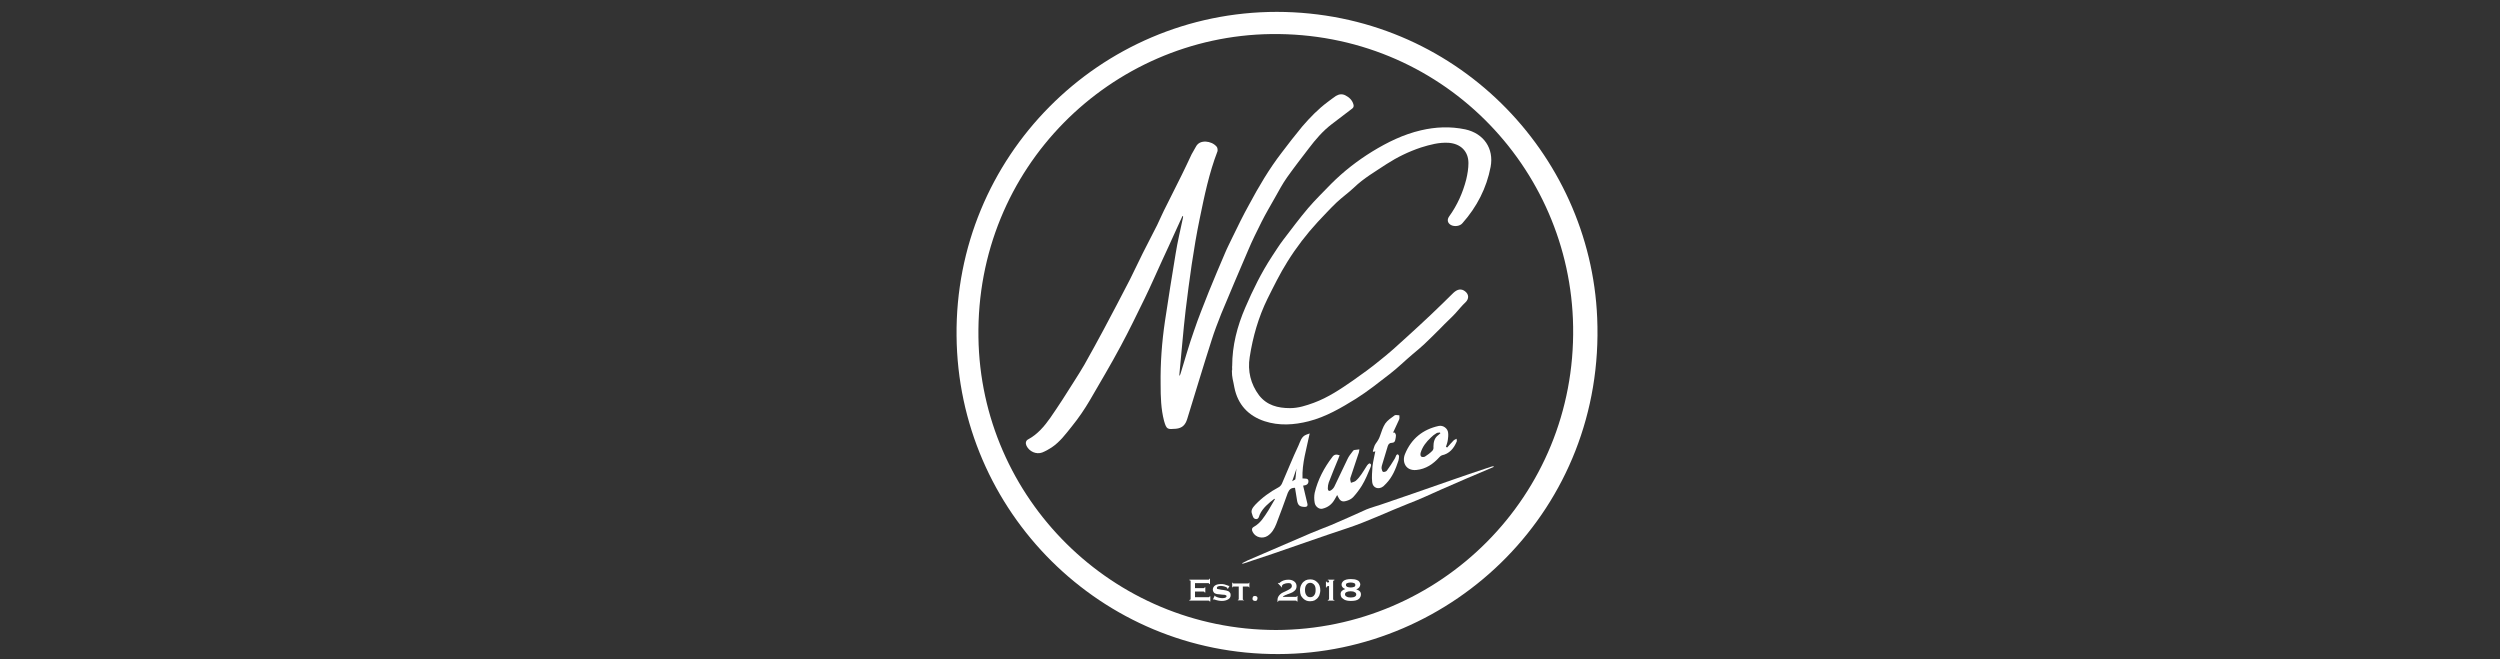 <?xml version="1.0" encoding="utf-8"?>
<!-- Generator: Adobe Illustrator 26.3.1, SVG Export Plug-In . SVG Version: 6.00 Build 0)  -->
<svg version="1.1" id="Layer_1" xmlns="http://www.w3.org/2000/svg" xmlns:xlink="http://www.w3.org/1999/xlink" x="0px" y="0px"
	 viewBox="0 0 800 211" style="enable-background:new 0 0 800 211;" xml:space="preserve">
<rect x="0" y="0" width="800" height="211" fill="#333333" stroke="none"/>
<style type="text/css">
	.st0{display:none;}
	.st1{fill:#FFFFFF;}
</style>
<rect class="st0" width="800" height="211"/>
<g>
	<g>
		<g>
			<g>
				<path class="st1" d="M408.6,3.8c56.9,0.1,100.3,45.2,102.5,97.9c2.6,61.1-46.1,107.5-102,107.6c-56.8,0.2-102.5-45.6-103-101.8
					C305.5,50.2,351.8,3.8,408.6,3.8 M408.3,201.6c52.4-0.1,96-42.8,95.1-97.1c-0.8-51.2-42.5-94.3-96.7-93.6
					c-51.1,0.7-94.4,42.6-93.6,97C313.8,159.4,355.9,201.5,408.3,201.6"/>
			</g>
			<g>
				<path class="st1" d="M378.4,69.1c-0.9,1.9-1.7,3.8-2.6,5.7c-1.3,2.8-2.5,5.6-3.8,8.3c-1.9,4.1-3.7,8.3-5.7,12.4
					c-2.5,5.1-5,10.3-7.7,15.3c-3.1,5.8-6.5,11.5-9.8,17.2c-1.7,2.9-3.6,5.7-5.7,8.3c-2,2.5-3.9,5.1-6.6,6.9c-0.9,0.6-2,1.2-3,1.6
					c-1.9,0.7-4.1-0.3-5-2.1c-0.4-0.8-0.3-1.7,0.5-2.1c3-1.6,5.2-4.2,7.1-6.9c2.7-3.9,5.2-7.8,7.7-11.8c1.1-1.7,2.2-3.5,3.2-5.2
					c2.1-3.7,4.1-7.4,6.1-11.1c2.9-5.4,5.7-10.8,8.5-16.2c1.4-2.8,2.7-5.6,4.1-8.4c1.5-3,3.1-6,4.6-9c1-2.1,1.9-4.2,3-6.3
					c1.6-3.3,3.3-6.5,4.9-9.8c1.1-2.2,2.1-4.4,3.1-6.5c0.4-0.8,0.9-1.5,1.3-2.3c0.7-1.4,1.8-1.8,3.2-1.8c1.4,0.1,2.6,0.6,3.5,1.6
					c0.3,0.3,0.4,1.1,0.3,1.5c-2.7,7-4.2,14.3-5.7,21.6c-2,9.7-3.3,19.5-4.5,29.3c-0.8,6.8-1.3,13.6-2,20.5c0,0.1,0,0.3,0.1,0.5
					c0.1-0.3,0.2-0.6,0.3-0.8c1.4-4.6,2.7-9.2,4.3-13.7c1.4-4.2,3.1-8.3,4.7-12.4c1.7-4.1,3.4-8.3,5.2-12.4c0.7-1.7,1.6-3.4,2.4-5.1
					c1.7-3.5,3.4-7,5.3-10.4c3.1-5.8,6.4-11.4,10.4-16.6c2.1-2.8,4.3-5.6,6.6-8.4c2.5-2.9,5.1-5.6,8.2-7.9c0.8-0.6,1.7-1.3,2.6-1.9
					c1-0.6,2-0.7,3-0.2c1.2,0.6,2.2,1.5,2.6,2.9c0.2,0.7,0,1.1-0.6,1.5c-2.1,1.6-4.2,3.2-6.3,4.8c-2.9,2.2-5.2,4.9-7.4,7.8
					c-2.3,3-4.7,6.1-6.9,9.2c-1.5,2.1-2.7,4.4-4,6.7c-1.4,2.5-2.9,5-4.2,7.6c-1.5,3-3,6-4.3,9.1c-2.9,6.8-5.8,13.5-8.6,20.3
					c-1.1,2.8-2.2,5.6-3.1,8.5c-2.7,8.4-5.2,16.8-7.8,25.2c-0.6,1.9-1.6,2.9-3.6,3.1c-2.7,0.2-3,0.3-3.8-2.5
					c-1-3.8-1.1-7.8-1.1-11.7c-0.1-6.8,0.4-13.6,1.4-20.3c1.1-7.2,2.2-14.4,3.4-21.5c0.6-3.8,1.5-7.5,2.3-11.3
					c0-0.2,0.1-0.4,0.1-0.6C378.5,69.1,378.4,69.1,378.4,69.1"/>
			</g>
			<g>
				<path class="st1" d="M394.3,117.1c0-6.5,1.6-12.7,4.2-18.7c2.4-5.6,5.1-11.1,8.5-16.3c1.2-1.8,2.3-3.6,3.6-5.3
					c2.6-3.4,5.2-6.9,8-10.2c2.3-2.7,4.9-5.2,7.4-7.8c4-4,8.4-7.4,13.1-10.3c4.9-3,10-5.5,15.6-6.8c4.7-1.1,9.4-1.3,14.2-0.3
					c5.9,1.3,9.2,6.1,8.1,12c-1.3,6.8-4.4,12.8-9,18c-0.8,1-2.6,1.2-3.7,0.6c-1.1-0.6-1.3-1.7-0.6-2.7c2.6-3.6,4.4-7.6,5.5-11.9
					c0.4-1.7,0.7-3.5,0.7-5.2c0-3.8-2.5-6.2-6.3-6.5c-3.1-0.2-6,0.6-8.9,1.5c-3.9,1.3-7.6,3.1-11,5.3c-3.6,2.4-7.3,4.5-10.4,7.5
					c-1.8,1.7-3.8,3.1-5.6,4.8c-2.1,2-4,4.1-6,6.2c-3.6,3.9-6.9,8.2-9.7,12.7c-2.4,3.8-4.4,7.9-6.4,11.9c-2.9,5.9-4.7,12.2-5.7,18.7
					c-0.7,4.4,0.3,8.6,3,12.2c2.5,3.2,6,4.1,9.9,4.1c2.7,0,5.1-0.8,7.6-1.7c4.6-1.7,8.6-4.4,12.5-7.1c3-2.1,5.9-4.2,8.7-6.5
					c2.9-2.3,5.7-4.8,8.4-7.3c2.7-2.4,5.3-4.9,8-7.4c2.4-2.3,4.8-4.6,7.1-6.9c1.3-1.2,2.5-1.4,3.7-0.5c1.3,1,1.3,2.4,0.2,3.5
					c-1.2,1.1-2.2,2.4-3.3,3.6c-1.5,1.6-3.1,3-4.6,4.6c-1.8,1.8-3.6,3.6-5.4,5.3c-1.2,1.1-2.4,2.1-3.6,3.1c-2.5,2.1-4.8,4.4-7.4,6.4
					c-3.5,2.7-7,5.5-10.8,7.9c-4.7,2.9-9.6,5.8-15.1,7.2c-4.7,1.2-9.5,1.5-14.1,0c-5.2-1.7-8.6-5.3-9.7-10.8c-0.4-2.4-0.8-3-0.8-5.5
					C394.4,118.9,394.2,117.1,394.3,117.1"/>
			</g>
			<g>
				<path class="st1" d="M407.8,159.6c-1.8,1.4-3.7,2.9-4.7,5.1c-0.2,0.5-0.3,1.4-1.1,1.4c-0.9,0-1.1-0.8-1.3-1.5
					c-0.6-1.3,0.2-2.2,1-3.1c2.2-2.3,4.7-4.1,7.5-5.6c0.4-0.2,0.8-0.7,1-1.1c1.8-4.1,3.4-8.2,5.3-12.2c0.6-1.3,0.9-2.9,2.5-3.5
					c0.3-0.1,0.5-0.2,1.1-0.4c-1,4.9-2.5,9.6-2.3,14.4c0.7,0.1,1.9-0.2,1.9,0.9c0,0.9-0.6,1.3-1.7,1.4c0.4,1.9,0.9,3.7,1.3,5.5
					c0.3,1,0,1.4-1.1,1.3c-1.3-0.1-1.8-0.5-2.1-1.8c-0.2-1.4-0.5-2.9-0.7-4.3c-1.3,0-1.8,0.5-2.3,1.6c-1.2,3.3-2.4,6.7-3.7,10
					c-0.6,1.5-1.4,2.9-2.8,3.8c-1.6,1-3.8,0.5-4.7-1.2c-0.4-0.7-0.4-1.3,0.3-1.7c2.2-1.2,3.4-3.3,4.7-5.3c0.7-1.2,1.4-2.4,2.1-3.6
					C407.9,159.7,407.9,159.7,407.8,159.6 M414.5,153.4c0.2-1.2,0.2-2.4,0.4-3.5c-0.5,1.4-0.9,2.7-1.4,4.1"/>
			</g>
			<g>
				<path class="st1" d="M478,149.4c-0.3,0.1-0.6,0.3-0.9,0.4c-5.2,2.2-10.4,4.4-15.6,6.7c-3.6,1.6-7.2,3.3-10.9,4.7
					c-6.6,2.6-13,5.7-19.7,7.9c-7.9,2.6-15.7,5.4-23.6,8.1c-3,1-6,2-9,3c-0.2,0.1-0.4,0.1-0.7,0.2c0-0.1-0.1-0.1-0.1-0.2
					c0.6-0.3,1.2-0.6,1.8-0.9c6.7-2.9,13.5-5.8,20.2-8.7c2.1-0.9,4.3-1.7,6.5-2.6c3.8-1.6,7.5-3.3,11.3-5c1.5-0.6,3-1,4.5-1.5
					c3.4-1.2,6.8-2.3,10.2-3.5c4.4-1.5,8.8-3.1,13.2-4.6c3.9-1.4,7.9-2.7,11.8-4c0.3-0.1,0.6-0.2,0.9-0.2
					C477.9,149.2,478,149.3,478,149.4"/>
			</g>
			<g>
				<path class="st1" d="M428.7,145.7c-0.2,0.4-0.3,0.7-0.4,1c-1.1,2.6-2.1,5.1-3.1,7.7c-0.2,0.6-0.3,1.2-0.3,1.9c0,0.7,0.4,1,1,0.6
					c0.5-0.3,0.9-0.8,1.1-1.2c1.4-2.9,2.8-5.9,4.2-8.8c0.4-0.9,1-1.6,1.6-2.4c0.1-0.2,0.4-0.5,0.6-0.5c0.5-0.1,1.1-0.1,1.6-0.2
					c-0.1,0.5-0.1,1-0.3,1.4c-0.8,2.6-1.8,5.2-2.6,7.8c-0.1,0.5,0.1,1,0.2,1.5c0.5-0.2,1.1-0.3,1.5-0.6c1.5-1.3,2.4-3,3.5-4.7
					c0.2-0.4,0.8-1,1-0.9c0.7,0.2,0.4,0.9,0.2,1.4c-0.8,1.9-1.6,3.9-2.7,5.7c-0.8,1.3-1.8,2.6-2.8,3.7c-0.6,0.6-1.4,1-2.2,1.2
					c-1.3,0.4-2,0-2.6-1.3c-0.1-0.2-0.2-0.3-0.3-0.6c-0.3,0.5-0.6,1-0.8,1.4c-0.9,1.6-2.2,2.6-4,3c-1,0.2-2.2-0.7-2.4-1.9
					c-0.2-1.1-0.2-2.2,0-3.2c1-4.2,3-8,5.6-11.4C426.9,145.4,427.6,145.3,428.7,145.7"/>
			</g>
			<g>
				<path class="st1" d="M463.1,143.2c0.7-0.8,1.4-1.6,2.1-2.3c0.2-0.2,0.6-0.3,0.9-0.5c0,0.3,0.2,0.7,0,1c-0.9,2.1-2.3,3.8-4.7,4.3
					c-0.3,0.1-0.5,0.3-0.8,0.6c-2,2.2-4.3,3.8-7.4,4.1c-3.5,0.3-4.6-2.7-3.6-5.1c2-4.9,5.7-7.9,10.8-9c1.4-0.3,2.9,0.8,3,2.2
					c0.1,0.8,0,1.6-0.1,2.3c-0.1,0.8-0.4,1.5-0.6,2.2C463,143.1,463,143.2,463.1,143.2 M460.9,138.7c0-0.1-0.1-0.2-0.1-0.3
					c-0.4,0.1-0.8,0-1.1,0.2c-0.7,0.4-1.3,0.9-1.8,1.4c-1.5,1.4-2.7,2.9-3.3,4.9c-0.1,0.4-0.1,1,0.2,1.2c0.2,0.2,0.9,0.2,1.2,0
					c0.8-0.5,1.6-1.1,2.3-1.8c0.3-0.3,0.5-0.8,0.4-1.3c0-1.5,0.3-2.9,1.6-3.8C460.4,139.1,460.6,138.9,460.9,138.7"/>
			</g>
			<g>
				<path class="st1" d="M446.3,138.4c0.2,0.3,0.4,0.6,0.4,1c0,0.4-0.1,0.8-0.2,1.3c-0.1,0.6-0.4,1-1.1,1c-0.7,0-1.1,0.4-1.3,1
					c-0.6,2.1-1.3,4.2-1.9,6.3c-0.1,0.3-0.1,0.6-0.1,0.9c0.1,0.4,0.2,1,0.5,1.1c0.3,0.1,1-0.1,1.2-0.4c0.9-1.2,1.7-2.5,2.5-3.8
					c0.2-0.3,0.3-0.7,0.5-1.1c0.1-0.2,0.5-0.4,0.5-0.3c0.2,0.1,0.4,0.4,0.4,0.6c0,0.5-0.1,1-0.2,1.4c-0.9,2.7-1.9,5.2-3.9,7.3
					c-0.3,0.3-0.6,0.6-0.9,0.9c-1.5,1.2-3.4,0.6-3.6-1.3c-0.2-1.7,0-3.4,0.1-5.1c0.2-1.6,0.6-3.2,0.9-4.8c-0.1,0.1-0.4,0.1-0.6,0.2
					c-0.1-0.1-0.2-0.2-0.2-0.2c0.3-0.8,0.4-1.7,0.9-2.4c0.6-0.8,1.1-1.6,1.4-2.5c0.5-1.4,0.9-2.8,1.7-4c0.7-1,1.9-1.8,3-2.6
					c0.3-0.2,1,0,1.5,0c0,0.5,0.1,1-0.1,1.4c-0.6,1.4-1.3,2.7-1.9,4.1C446.1,138.5,446.2,138.5,446.3,138.4"/>
			</g>
			<g>
				<path class="st1" d="M382.4,189.3v1.8h4.4c0.1,0,0.2,0,0.2-0.1c0.1,0,0.1-0.1,0.1-0.2h0.2v1.7h-0.2c0-0.1-0.1-0.2-0.1-0.2
					c-0.1,0-0.1-0.1-0.2-0.1h-6.2V192c0.1,0,0.2-0.1,0.3-0.1c0-0.1,0.1-0.1,0.1-0.2V186c0-0.1,0-0.2-0.1-0.2c0-0.1-0.1-0.1-0.3-0.1
					v-0.2h6.1c0.1,0,0.2,0,0.2-0.1c0.1,0,0.1-0.1,0.1-0.2h0.2v1.7H387c0-0.1-0.1-0.2-0.1-0.2c-0.1,0-0.1-0.1-0.2-0.1h-4.3v1.6h2.8
					c0.1,0,0.2,0,0.2-0.1c0.1,0,0.1-0.1,0.1-0.2h0.2v1.7h-0.2c0-0.1-0.1-0.2-0.1-0.2c-0.1,0-0.1-0.1-0.2-0.1H382.4z"/>
			</g>
			<g>
				<path class="st1" d="M393.6,187.2l-0.7,1.3l-0.1-0.1c0-0.1,0-0.2-0.1-0.3c-0.2-0.2-0.5-0.3-0.8-0.4c-0.4-0.1-0.7-0.2-1.1-0.2
					c-0.3,0-0.6,0-0.9,0.1c-0.4,0.1-0.5,0.3-0.5,0.6c0,0.2,0.1,0.3,0.3,0.3s0.5,0.1,1,0.2l0.8,0.1c0.7,0.1,1.2,0.2,1.6,0.4
					c0.2,0.1,0.4,0.3,0.5,0.5c0.2,0.2,0.2,0.5,0.2,0.8c0,0.6-0.3,1-0.8,1.3c-0.5,0.3-1.2,0.5-2,0.5c-0.8,0-1.7-0.2-2.5-0.5
					c-0.1,0-0.1,0-0.1,0c-0.1,0-0.1,0-0.2,0.1l-0.1,0l0.6-1.3l0.1,0v0c0,0.1,0,0.2,0.1,0.2c0.2,0.1,0.5,0.3,0.9,0.4s0.8,0.2,1.2,0.2
					c0.4,0,0.7,0,1-0.1c0.3-0.1,0.5-0.3,0.5-0.5c0-0.2-0.1-0.3-0.4-0.4c-0.2-0.1-0.5-0.1-0.9-0.1l-0.8-0.1c-0.4,0-0.7-0.1-1-0.1
					c-0.2-0.1-0.4-0.1-0.6-0.2c-0.2-0.1-0.4-0.3-0.5-0.5c-0.1-0.2-0.2-0.5-0.2-0.7c0-0.6,0.3-1.1,0.8-1.4c0.5-0.3,1.1-0.4,1.8-0.4
					c0.4,0,0.7,0,1.1,0.1c0.3,0.1,0.7,0.2,1.2,0.4c0.1,0.1,0.2,0.1,0.3,0.1c0.1,0,0.1,0,0.2-0.1L393.6,187.2z"/>
			</g>
			<g>
				<path class="st1" d="M397.7,187.7v4c0,0.1,0,0.2,0.1,0.2c0,0.1,0.1,0.1,0.3,0.1v0.1h-2v-0.1c0.1,0,0.2-0.1,0.2-0.1
					c0-0.1,0.1-0.1,0.1-0.2v-4h-1.7c-0.1,0-0.2,0-0.2,0.1c-0.1,0-0.1,0.1-0.1,0.2h-0.1v-1.6h0.1c0,0.1,0.1,0.2,0.1,0.2
					s0.1,0.1,0.2,0.1h4.7c0.1,0,0.2,0,0.2-0.1c0.1,0,0.1-0.1,0.1-0.2h0.1v1.6h-0.1c0-0.1-0.1-0.2-0.1-0.2c-0.1,0-0.1-0.1-0.2-0.1
					H397.7z"/>
			</g>
			<g>
				<path class="st1" d="M401.6,190.7c0.2,0,0.4,0.1,0.6,0.2c0.2,0.2,0.2,0.3,0.2,0.6c0,0.2-0.1,0.4-0.2,0.6
					c-0.2,0.2-0.4,0.2-0.6,0.2c-0.2,0-0.4-0.1-0.6-0.2c-0.2-0.2-0.2-0.3-0.2-0.6c0-0.2,0.1-0.4,0.2-0.6
					C401.1,190.8,401.3,190.7,401.6,190.7"/>
			</g>
			<g>
				<path class="st1" d="M410.5,191h4.2c0.1,0,0.2,0,0.2-0.1c0.1,0,0.1-0.1,0.1-0.2h0.2v1.8h-0.2c0-0.1-0.1-0.2-0.1-0.2
					c-0.1,0-0.1-0.1-0.2-0.1h-5.3c-0.2,0-0.3,0-0.3,0.1c-0.1,0-0.1,0.1-0.1,0.3h-0.2c0-0.2,0-0.3,0-0.3c0-0.4,0-0.8,0.1-1
					c0.2-0.6,0.6-1,1.1-1.4c0.3-0.2,0.7-0.4,1.4-0.7l0.8-0.4c0.4-0.2,0.7-0.4,0.9-0.6c0.2-0.2,0.3-0.4,0.3-0.7
					c0-0.3-0.1-0.5-0.3-0.7c-0.2-0.2-0.5-0.2-0.9-0.2c-0.5,0-0.9,0.1-1.4,0.3c-0.4,0.2-0.6,0.5-0.6,0.7c0,0.1,0,0.2,0.1,0.3
					l-0.1,0.1l-1.3-1.4l0.1-0.1c0.1,0.1,0.2,0.1,0.3,0.1c0.1,0,0.1,0,0.1,0c0,0,0.1-0.1,0.2-0.2c0.7-0.6,1.6-0.9,2.7-0.9
					c0.8,0,1.4,0.2,1.9,0.6c0.5,0.4,0.7,0.9,0.7,1.5c0,0.6-0.2,1.1-0.7,1.5c-0.3,0.3-0.7,0.5-1.2,0.7l-0.8,0.3
					c-0.1,0-0.3,0.1-0.5,0.2c-0.3,0.1-0.6,0.2-0.7,0.3C410.7,190.7,410.6,190.8,410.5,191"/>
			</g>
			<g>
				<path class="st1" d="M419.3,185.4c0.9,0,1.6,0.3,2.2,0.9c0.7,0.6,1,1.5,1,2.7c0,0.4-0.1,0.7-0.2,1.1c-0.1,0.4-0.2,0.7-0.4,0.9
					c-0.3,0.5-0.7,0.8-1.2,1.1c-0.4,0.2-0.9,0.3-1.5,0.3c-0.9,0-1.6-0.3-2.2-0.9c-0.3-0.3-0.5-0.6-0.7-0.9c-0.2-0.5-0.3-1.1-0.3-1.7
					c0-0.8,0.2-1.5,0.6-2.1c0.3-0.5,0.7-0.8,1.2-1.1C418.2,185.5,418.7,185.4,419.3,185.4 M419.3,186.5c-0.5,0-1,0.2-1.3,0.7
					c-0.3,0.4-0.4,1-0.4,1.6s0.1,1.2,0.4,1.6c0.3,0.5,0.7,0.7,1.3,0.7c0.5,0,1-0.2,1.3-0.7c0.3-0.4,0.4-1,0.4-1.6
					c0-0.7-0.1-1.2-0.4-1.6C420.3,186.8,419.8,186.5,419.3,186.5"/>
			</g>
			<g>
				<path class="st1" d="M424.3,187.9v-1.8h0.2c0,0.1,0.1,0.2,0.1,0.2c0,0,0.1,0.1,0.2,0.1c0,0,0.1,0,0.1,0l0.4-0.1V186
					c0-0.1,0-0.2-0.1-0.2c0-0.1-0.1-0.1-0.3-0.1v-0.2h2.1v0.2c-0.1,0-0.2,0.1-0.3,0.1c0,0.1-0.1,0.1-0.1,0.2v5.7
					c0,0.1,0,0.2,0.1,0.2c0,0.1,0.1,0.1,0.3,0.1v0.2h-2.1V192c0.1,0,0.2-0.1,0.3-0.1c0-0.1,0.1-0.1,0.1-0.2v-4.2l-0.5,0.1
					c-0.1,0-0.2,0.1-0.2,0.1c0,0-0.1,0.1-0.1,0.3H424.3z"/>
			</g>
			<g>
				<path class="st1" d="M434,188.6c1,0.3,1.5,0.8,1.5,1.6c0,0.5-0.2,1-0.6,1.4c-0.5,0.5-1.4,0.7-2.6,0.7c-0.8,0-1.5-0.1-2.1-0.4
					c-0.3-0.2-0.6-0.4-0.9-0.7c-0.2-0.3-0.3-0.7-0.3-1.1c0-0.8,0.5-1.3,1.5-1.6c-0.8-0.3-1.2-0.8-1.2-1.4c0-0.5,0.2-0.8,0.6-1.2
					c0.5-0.4,1.3-0.6,2.4-0.6c0.8,0,1.4,0.1,1.9,0.3c0.3,0.1,0.6,0.3,0.8,0.6c0.2,0.3,0.3,0.5,0.3,0.9
					C435.2,187.8,434.8,188.3,434,188.6 M432.2,189.2c-0.6,0-1,0.1-1.4,0.3c-0.3,0.2-0.4,0.4-0.4,0.7c0,0.3,0.2,0.6,0.5,0.7
					c0.3,0.2,0.7,0.3,1.3,0.3c0.6,0,1.1-0.1,1.4-0.3c0.3-0.2,0.4-0.4,0.4-0.7c0-0.3-0.2-0.6-0.5-0.7
					C433.2,189.3,432.8,189.2,432.2,189.2 M432.2,186.4c-0.5,0-0.8,0.1-1.1,0.2c-0.3,0.1-0.4,0.3-0.4,0.6s0.1,0.4,0.4,0.6
					c0.3,0.1,0.7,0.2,1.1,0.2c0.5,0,0.8-0.1,1.1-0.2c0.3-0.1,0.4-0.3,0.4-0.6c0-0.3-0.1-0.5-0.4-0.6
					C433.1,186.5,432.7,186.4,432.2,186.4"/>
			</g>
		</g>
	</g>
</g>
</svg>
